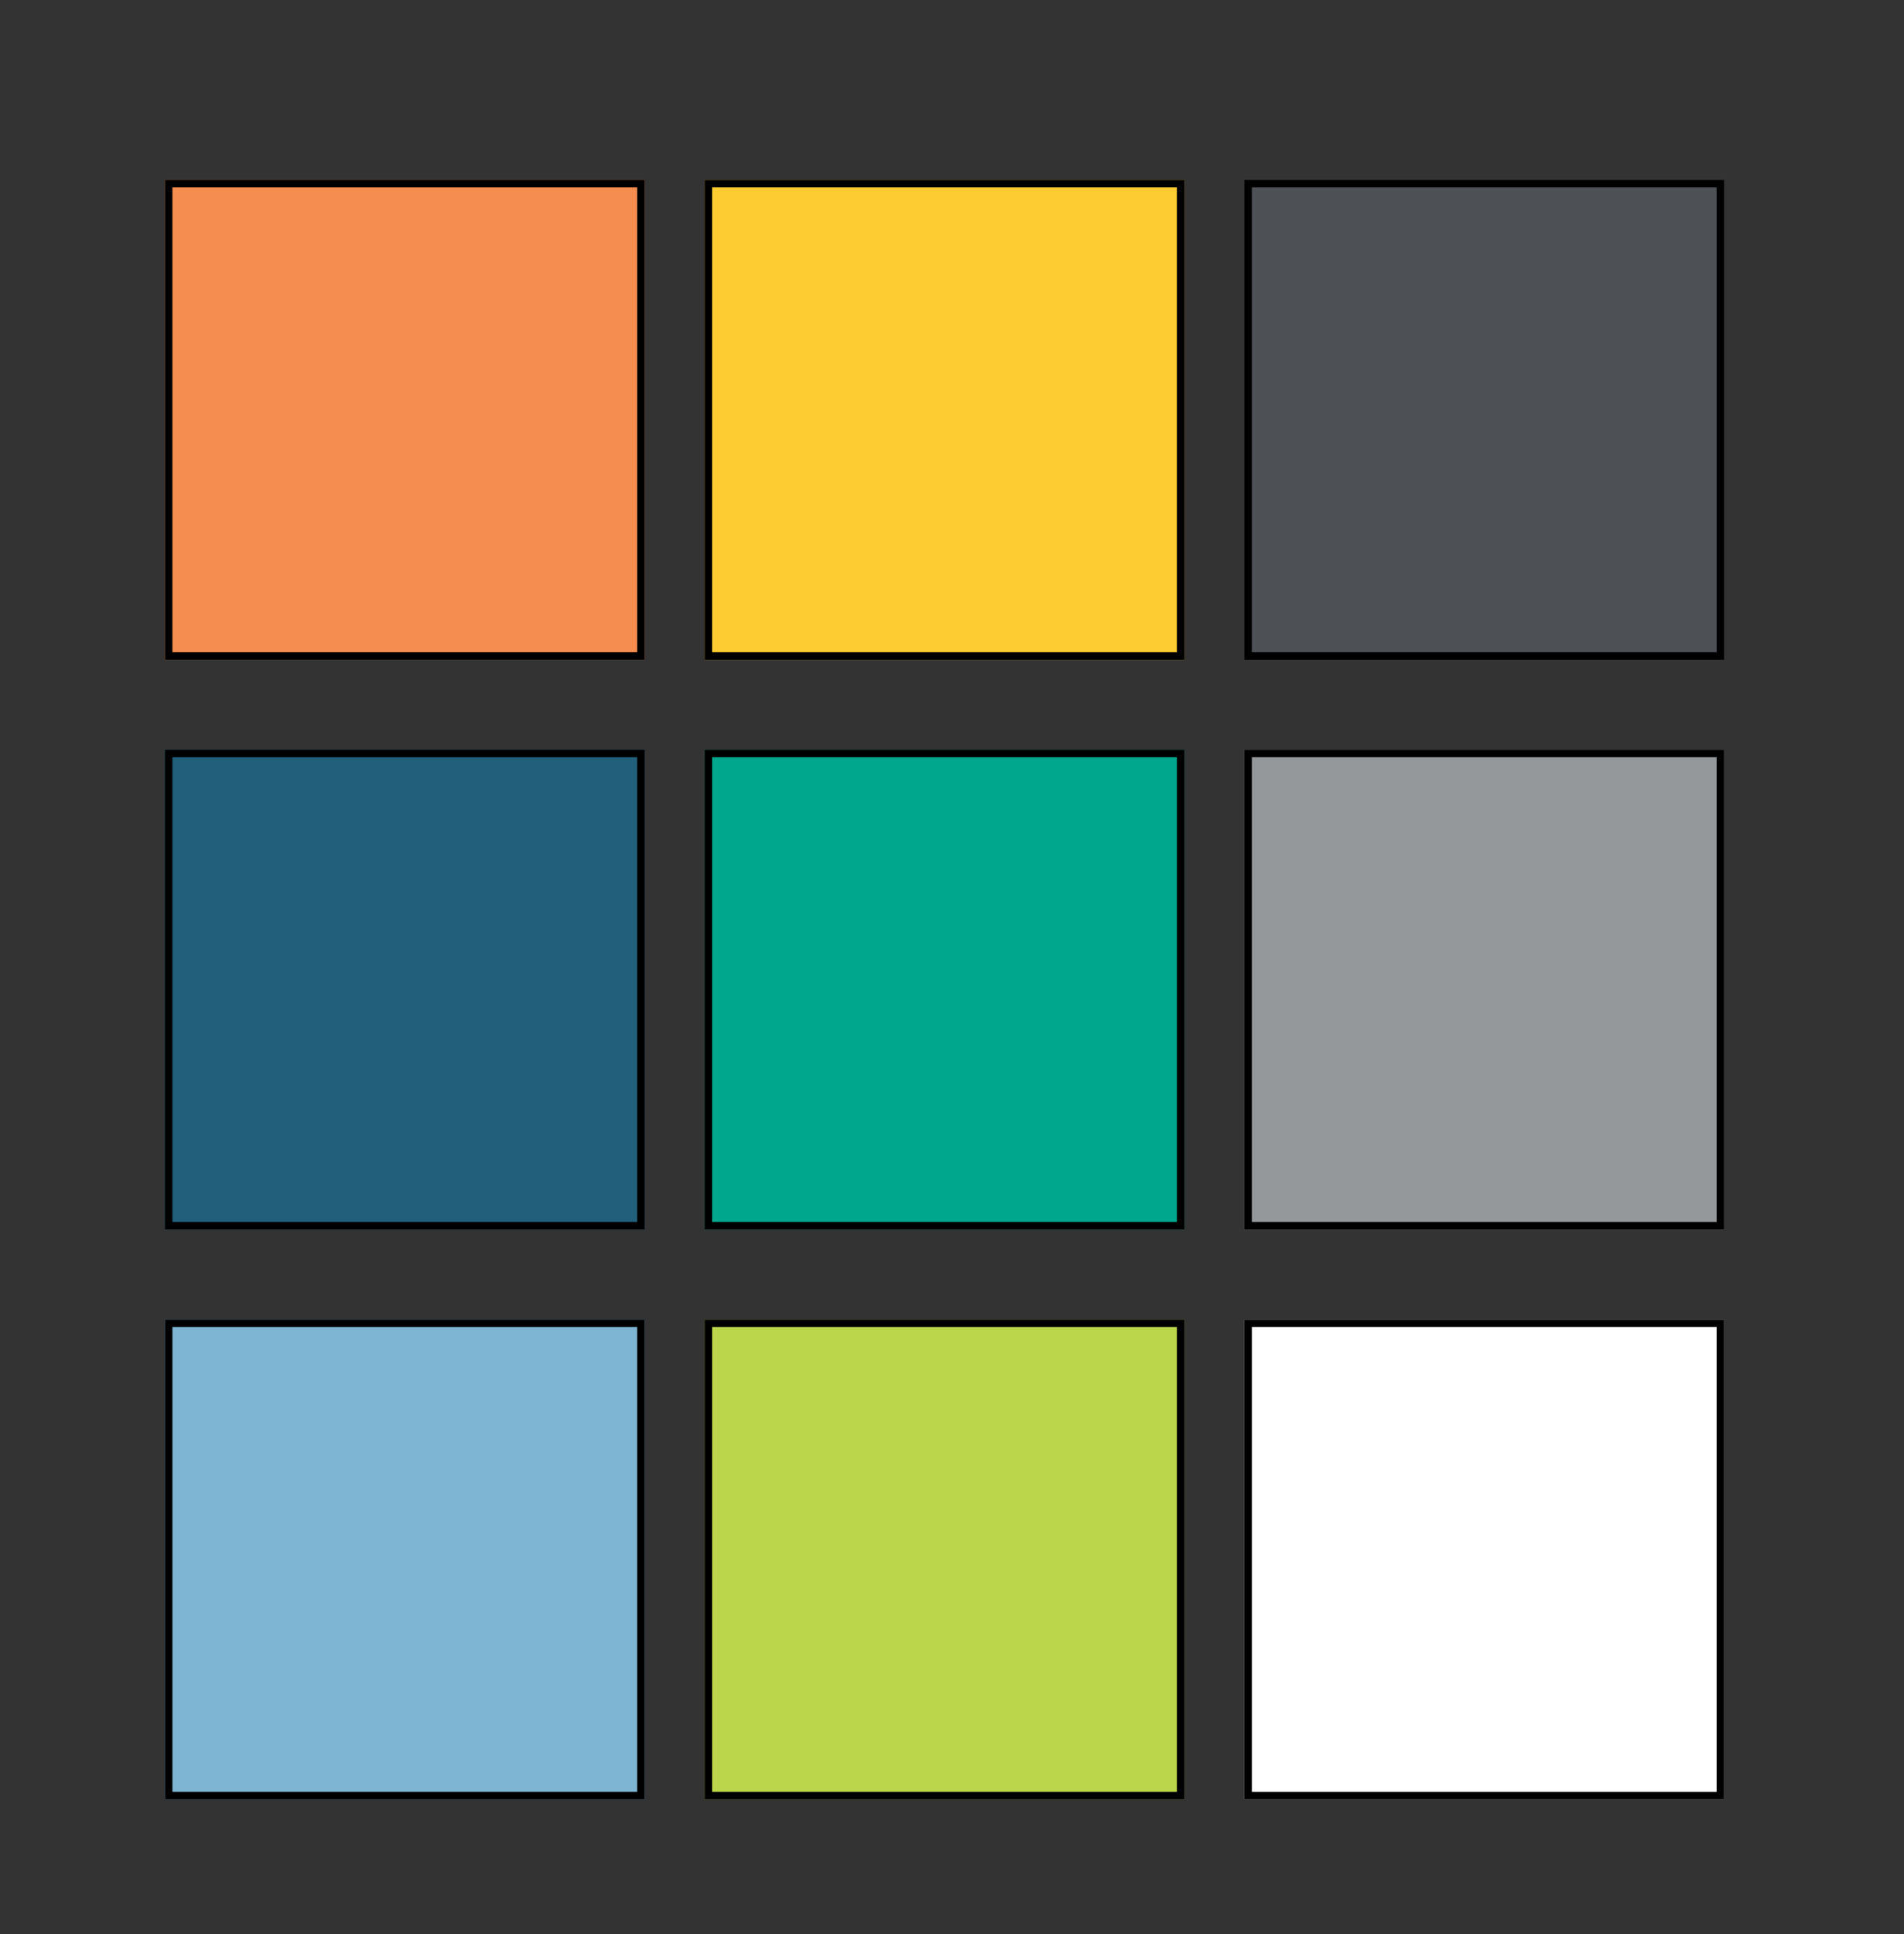 <?xml version="1.0" encoding="UTF-8"?>
<svg width="254px" height="258px" viewBox="0 0 254 258" version="1.1" xmlns="http://www.w3.org/2000/svg" xmlns:xlink="http://www.w3.org/1999/xlink">
    <rect x="0" y="0" width="254" height="258" fill="#333333" stroke="none"/>
    <!-- Generator: Sketch 49.3 (51167) - http://www.bohemiancoding.com/sketch -->
    <title>swatch</title>
    <desc>Created with Sketch.</desc>
    <defs>
        <rect id="path-1" x="22" y="100" width="64" height="64"></rect>
        <rect id="path-2" x="22" y="24" width="64" height="64"></rect>
        <rect id="path-3" x="94" y="176" width="64" height="64"></rect>
        <rect id="path-4" x="166" y="176" width="64" height="64"></rect>
        <rect id="path-5" x="22" y="176" width="64" height="64"></rect>
        <rect id="path-6" x="166" y="100" width="64" height="64"></rect>
        <rect id="path-7" x="166" y="24" width="64" height="64"></rect>
        <rect id="path-8" x="94" y="100" width="64" height="64"></rect>
        <rect id="path-9" x="94" y="24" width="64" height="64"></rect>
    </defs>
    <g id="swatch" stroke="none" stroke-width="1" fill="none" fill-rule="evenodd">
        <g id="Swatch-Blue">
            <use fill="#215F7B" fill-rule="evenodd" xlink:href="#path-1"></use>
            <rect stroke="#000000" stroke-width="1" x="22.5" y="100.5" width="63" height="63"></rect>
        </g>
        <g id="Swatch-Orange">
            <use fill="#F58D50" fill-rule="evenodd" xlink:href="#path-2"></use>
            <rect stroke="#000000" stroke-width="1" x="22.5" y="24.5" width="63" height="63"></rect>
        </g>
        <g id="Swatch-Green">
            <use fill="#BCD64C" fill-rule="evenodd" xlink:href="#path-3"></use>
            <rect stroke="#000000" stroke-width="1" x="94.5" y="176.5" width="63" height="63"></rect>
        </g>
        <g id="Swatch-White">
            <use fill="#FFFFFF" fill-rule="evenodd" xlink:href="#path-4"></use>
            <rect stroke="#000000" stroke-width="1" x="166.5" y="176.5" width="63" height="63"></rect>
        </g>
        <g id="Swatch-Turquoise">
            <use fill="#7EB5D3" fill-rule="evenodd" xlink:href="#path-5"></use>
            <rect stroke="#000000" stroke-width="1" x="22.5" y="176.5" width="63" height="63"></rect>
        </g>
        <g id="Swatch-Gray">
            <use fill="#95989B" fill-rule="evenodd" xlink:href="#path-6"></use>
            <rect stroke="#000000" stroke-width="1" x="166.5" y="100.5" width="63" height="63"></rect>
        </g>
        <g id="Swatch-Dark">
            <use fill="#4D5055" fill-rule="evenodd" xlink:href="#path-7"></use>
            <rect stroke="#000000" stroke-width="1" x="166.5" y="24.5" width="63" height="63"></rect>
        </g>
        <g id="Swatch-Sea-Green">
            <use fill="#00A78D" fill-rule="evenodd" xlink:href="#path-8"></use>
            <rect stroke="#000000" stroke-width="1" x="94.5" y="100.5" width="63" height="63"></rect>
        </g>
        <g id="Swatch-Yellow">
            <use fill="#FDCC32" fill-rule="evenodd" xlink:href="#path-9"></use>
            <rect stroke="#000000" stroke-width="1" x="94.5" y="24.5" width="63" height="63"></rect>
        </g>
    </g>
</svg>